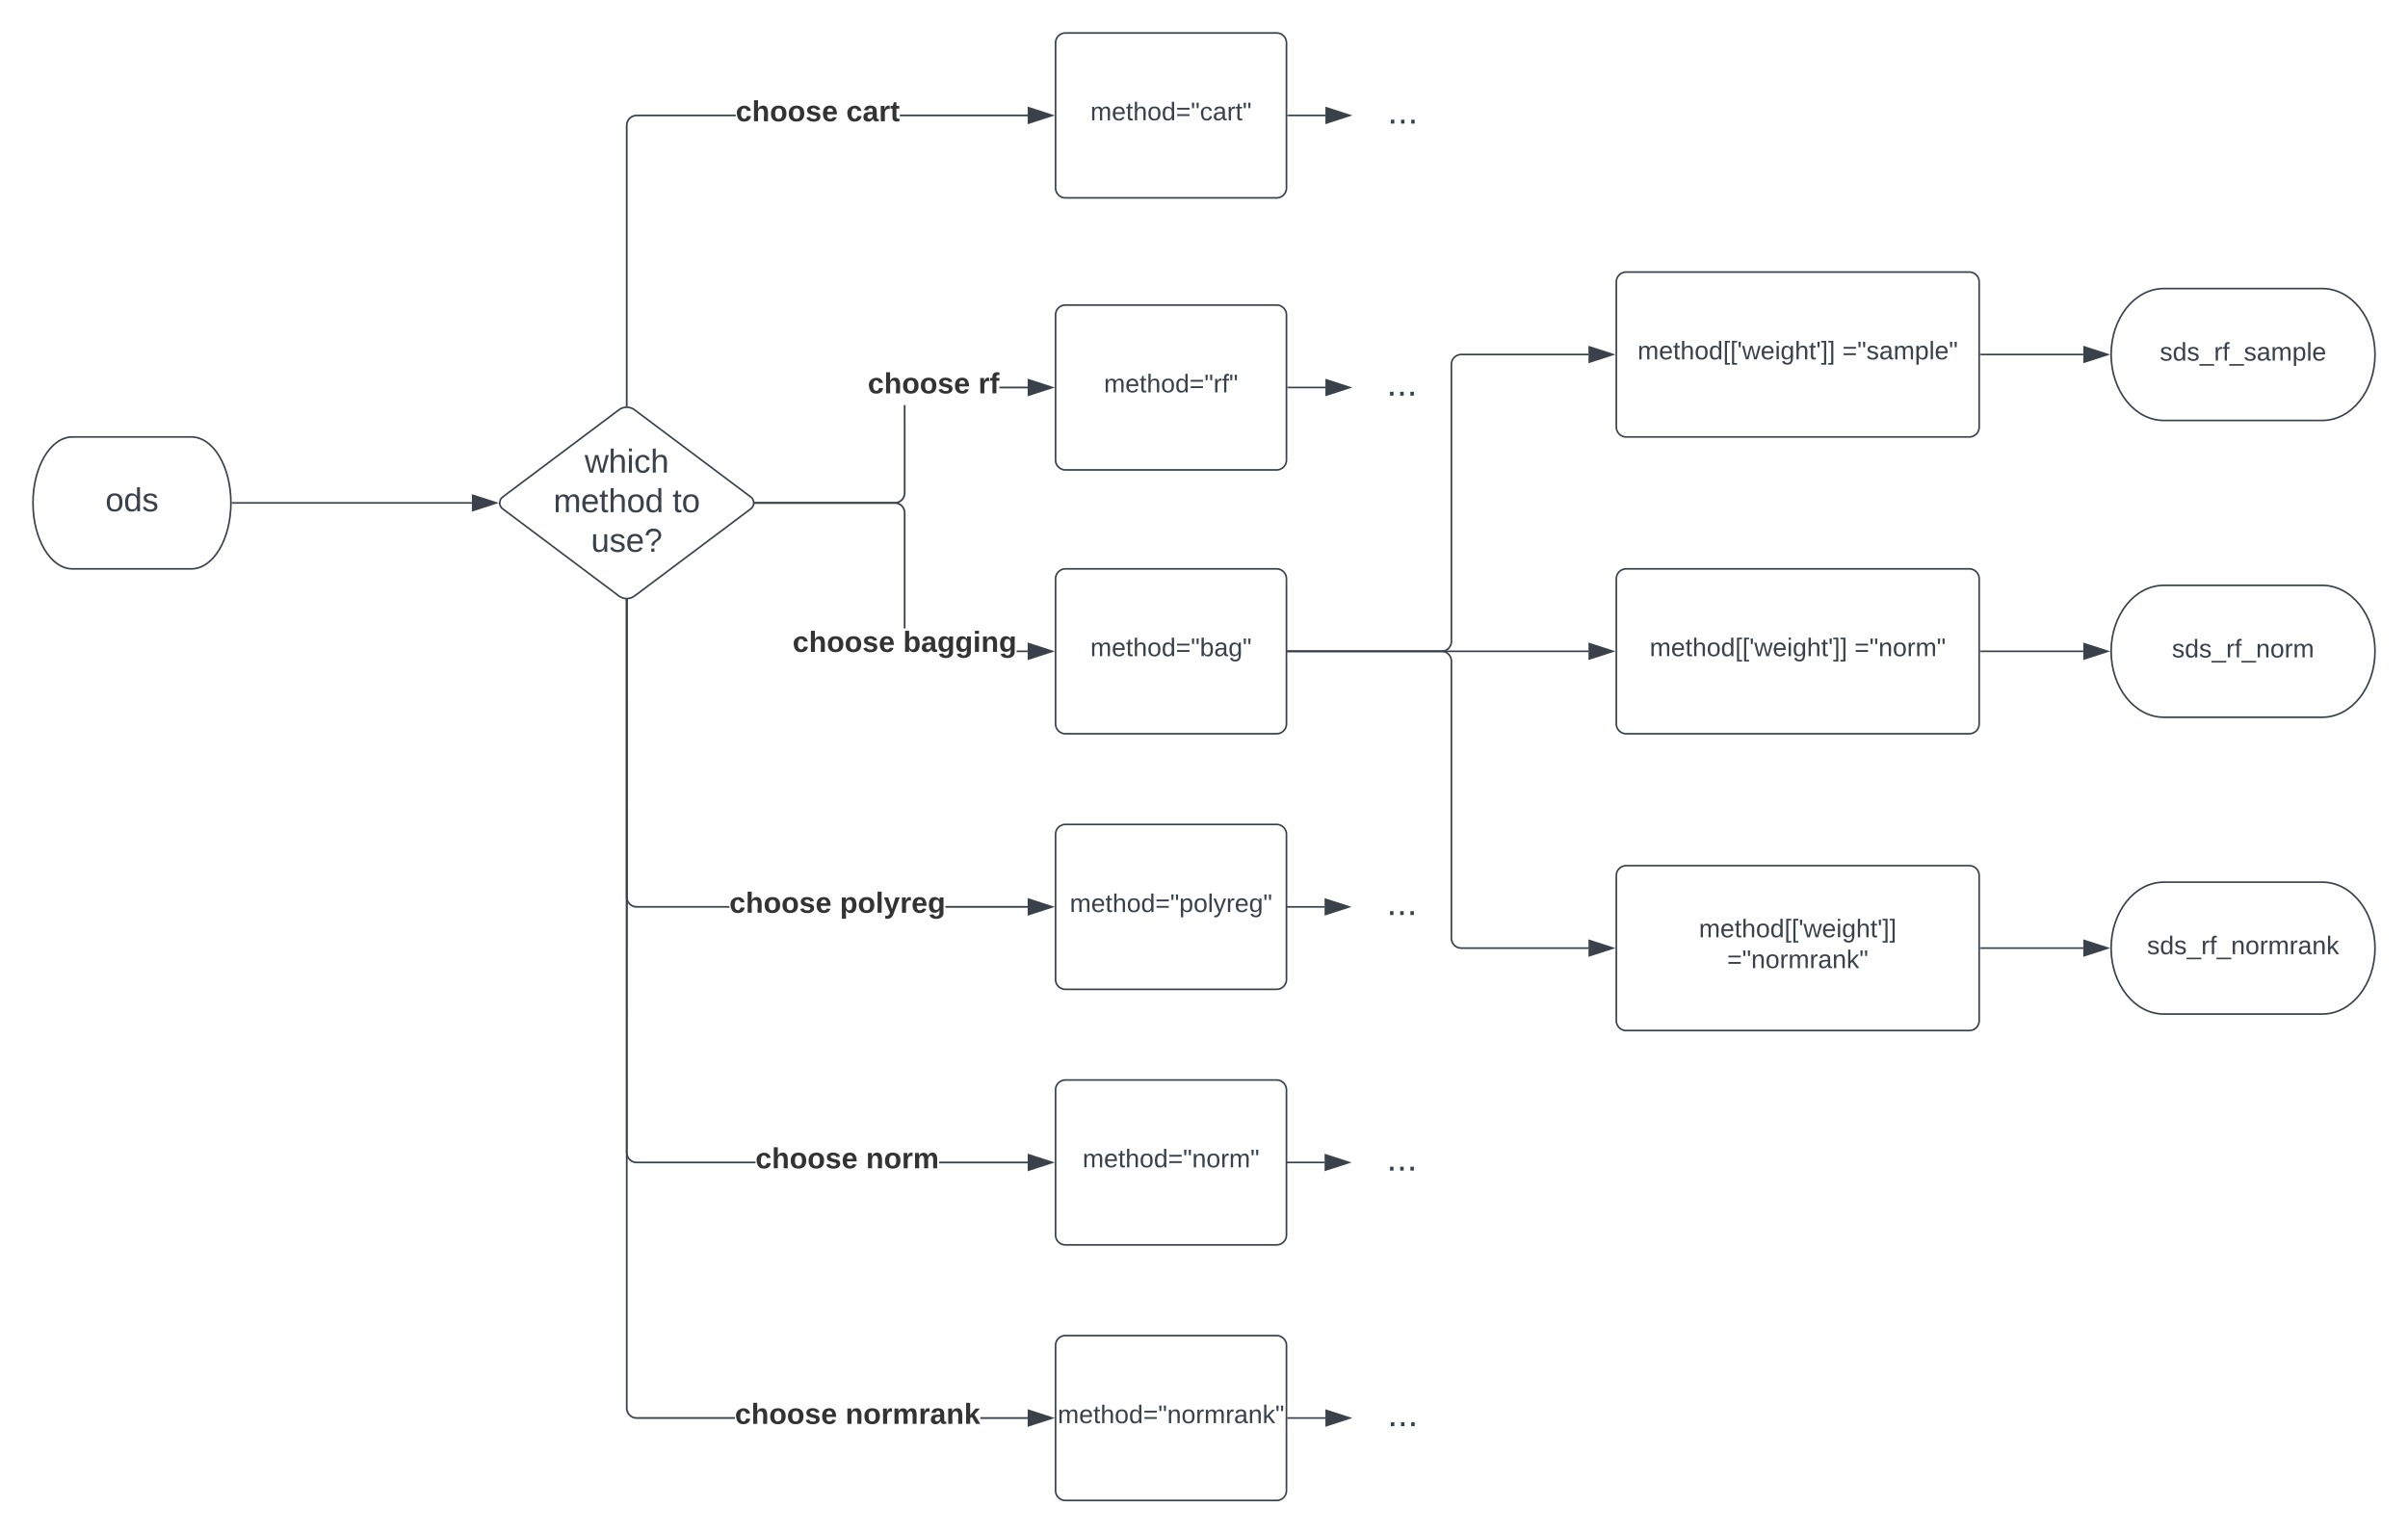 <svg xmlns="http://www.w3.org/2000/svg" xmlns:xlink="http://www.w3.org/1999/xlink" xmlns:lucid="lucid" width="1460" height="930"><g transform="translate(-120 -55)" lucid:page-tab-id="0_0"><path d="M0 0h1870.87v1322.84H0z" fill="#fff"/><path d="M940 110h60v30h-60z" fill="none"/><use xlink:href="#a" transform="matrix(1,0,0,1,940,110) translate(21.241 19.944)"/><path d="M236 320c13.25 0 24 17.9 24 40s-10.75 40-24 40h-72c-13.25 0-24-17.9-24-40s10.75-40 24-40z" stroke="#3a414a" fill="#fff"/><use xlink:href="#b" transform="matrix(1,0,0,1,145,325) translate(38.889 40.062)"/><path d="M495.2 303.6a8 8 0 0 1 9.6 0l70.4 52.8a4.5 4.5 0 0 1 0 7.2l-70.4 52.8a8 8 0 0 1-9.6 0l-70.4-52.8a4.5 4.5 0 0 1 0-7.2z" stroke="#3a414a" fill="#fff"/><use xlink:href="#c" transform="matrix(1,0,0,1,425,305) translate(49.505 36.625)"/><use xlink:href="#d" transform="matrix(1,0,0,1,425,305) translate(30.588 60.625)"/><use xlink:href="#e" transform="matrix(1,0,0,1,425,305) translate(102.755 60.625)"/><use xlink:href="#f" transform="matrix(1,0,0,1,425,305) translate(53.338 84.625)"/><path d="M261 360h145.1" stroke="#3a414a" fill="none"/><path d="M261 360.5h-.53l.03-.5-.02-.5h.53z" stroke="#3a414a" stroke-width=".05" fill="#3a414a"/><path d="M420.88 360l-14.27 4.63v-9.26z" stroke="#3a414a" fill="#3a414a"/><path d="M760 246a6 6 0 0 1 6-6h128a6 6 0 0 1 6 6v88a6 6 0 0 1-6 6H766a6 6 0 0 1-6-6z" stroke="#3a414a" fill="#fff"/><use xlink:href="#g" transform="matrix(1,0,0,1,772,252) translate(17.34 40.944)"/><path d="M669 354.02l-.08 1-.24 1-.4.93-.52.87-.66.78-.78.66-.87.53-.94.38-.98.24-1 .08H578v-1h84.48l.88-.07.84-.2.8-.33.73-.45.66-.56.55-.67.45-.73.33-.8.2-.84.07-.88v-53.3h1zm74.12-63.52h-17.17v-1h17.17z" stroke="#3a414a" stroke-width=".05" fill="#3a414a"/><path d="M578 360.5h-.54l.04-.5-.04-.5h.55z" fill="#3a414a"/><path d="M578.04 360.52h-.6l.04-.52-.05-.52h.6zm-.56-1l.05.48-.05.48h.5v-.96z" stroke="#3a414a" stroke-width=".05" fill="#3a414a"/><path d="M757.88 290l-14.26 4.63v-9.26z" fill="#3a414a"/><path d="M759.5 290l-16.38 5.32v-10.64zm-15.38 3.95l12.14-3.95-12.14-3.95z" stroke="#3a414a" stroke-width=".05" fill="#3a414a"/><use xlink:href="#h" transform="matrix(1,0,0,1,646.145,279.333) translate(0 14.222)"/><use xlink:href="#i" transform="matrix(1,0,0,1,646.145,279.333) translate(67.012 14.222)"/><path d="M760 561a6 6 0 0 1 6-6h128a6 6 0 0 1 6 6v88a6 6 0 0 1-6 6H766a6 6 0 0 1-6-6z" stroke="#3a414a" fill="#fff"/><use xlink:href="#j" transform="matrix(1,0,0,1,772,567) translate(-3.38 41.111)"/><path d="M760 81a6 6 0 0 1 6-6h128a6 6 0 0 1 6 6v88a6 6 0 0 1-6 6H766a6 6 0 0 1-6-6z" stroke="#3a414a" fill="#fff"/><use xlink:href="#k" transform="matrix(1,0,0,1,772,87) translate(9.13 40.944)"/><path d="M566.06 125.5h-60.04l-.88.07-.84.2-.8.33-.73.45-.66.56-.55.67-.45.73-.33.8-.2.84-.07.88V301h-1V130.98l.08-1 .24-1 .4-.93.52-.87.66-.78.78-.66.87-.53.94-.38.98-.24 1-.08h60.08zm177.06 0h-77.5v-1h77.5z" stroke="#3a414a" stroke-width=".05" fill="#3a414a"/><path d="M500.5 301.53l-.5-.03-.5.03V301h1z" fill="#3a414a"/><path d="M500.52 301.56l-.52-.04-.52.04v-.6h1.04zm-1-.55v.5l.48-.03.48.03v-.5z" stroke="#3a414a" stroke-width=".05" fill="#3a414a"/><path d="M757.88 125l-14.26 4.63v-9.27z" fill="#3a414a"/><path d="M759.5 125l-16.38 5.32v-10.64zm-15.38 3.95l12.14-3.95-12.14-3.95z" stroke="#3a414a" stroke-width=".05" fill="#3a414a"/><use xlink:href="#h" transform="matrix(1,0,0,1,566.061,114.333) translate(0 14.222)"/><use xlink:href="#l" transform="matrix(1,0,0,1,566.061,114.333) translate(67.012 14.222)"/><path d="M500.5 598.98l.07.88.2.84.33.8.45.73.56.66.67.55.73.45.8.33.84.2.88.07h56.2v1h-56.24l-1-.08-1-.24-.93-.4-.87-.52-.78-.66-.66-.78-.53-.87-.38-.94-.24-.98-.08-1V419h1zm242.62 5.52v1h-49.84v-1z" stroke="#3a414a" stroke-width=".05" fill="#3a414a"/><path d="M500 418.5l.5-.03v.54h-1v-.53z" fill="#3a414a"/><path d="M500 418.48l.52-.04v.6h-1.04v-.6zm-.48.5h.96v-.5l-.48.05-.48-.03z" stroke="#3a414a" stroke-width=".05" fill="#3a414a"/><path d="M757.88 605l-14.26 4.63v-9.26z" fill="#3a414a"/><path d="M759.5 605l-16.38 5.32v-10.64zm-15.38 3.95l12.14-3.95-12.14-3.95z" stroke="#3a414a" stroke-width=".05" fill="#3a414a"/><use xlink:href="#h" transform="matrix(1,0,0,1,562.222,594.333) translate(0 14.222)"/><use xlink:href="#m" transform="matrix(1,0,0,1,562.222,594.333) translate(67.012 14.222)"/><path d="M760 406a6 6 0 0 1 6-6h128a6 6 0 0 1 6 6v88a6 6 0 0 1-6 6H766a6 6 0 0 1-6-6z" stroke="#3a414a" fill="#fff"/><use xlink:href="#n" transform="matrix(1,0,0,1,772,412) translate(9.108 40.944)"/><path d="M743.12 449.5v1h-6.67v-1zm-79.6-89.92l1 .24.93.4.87.52.78.66.66.78.53.87.38.94.24.98.08 1v70.15h-1v-70.1l-.07-.9-.2-.83-.33-.8-.45-.73-.56-.66-.67-.55-.73-.45-.8-.33-.84-.2-.88-.07H578v-1h84.52z" stroke="#3a414a" stroke-width=".05" fill="#3a414a"/><path d="M578 360.5h-.54l.04-.5-.04-.5h.55z" fill="#3a414a"/><path d="M578.04 360.52h-.6l.04-.52-.05-.52h.6zm-.56-1l.05.48-.05.48h.5v-.96z" stroke="#3a414a" stroke-width=".05" fill="#3a414a"/><path d="M757.88 450l-14.26 4.63v-9.26z" fill="#3a414a"/><path d="M759.5 450l-16.38 5.32v-10.64zm-15.38 3.95l12.14-3.95-12.14-3.95z" stroke="#3a414a" stroke-width=".05" fill="#3a414a"/><use xlink:href="#h" transform="matrix(1,0,0,1,600.55,436.13) translate(0 14.222)"/><use xlink:href="#o" transform="matrix(1,0,0,1,600.55,436.13) translate(67.012 14.222)"/><path d="M1100 406a6 6 0 0 1 6-6h208a6 6 0 0 1 6 6v88a6 6 0 0 1-6 6h-208a6 6 0 0 1-6-6z" stroke="#3a414a" fill="#fff"/><use xlink:href="#p" transform="matrix(1,0,0,1,1112,412) translate(8.231 40.944)"/><use xlink:href="#q" transform="matrix(1,0,0,1,1112,412) translate(132.373 40.944)"/><path d="M1100 226a6 6 0 0 1 6-6h208a6 6 0 0 1 6 6v88a6 6 0 0 1-6 6h-208a6 6 0 0 1-6-6z" stroke="#3a414a" fill="#fff"/><use xlink:href="#p" transform="matrix(1,0,0,1,1112,232) translate(0.886 40.944)"/><use xlink:href="#r" transform="matrix(1,0,0,1,1112,232) translate(125.028 40.944)"/><path d="M1100 586a6 6 0 0 1 6-6h208a6 6 0 0 1 6 6v88a6 6 0 0 1-6 6h-208a6 6 0 0 1-6-6z" stroke="#3a414a" fill="#fff"/><use xlink:href="#s" transform="matrix(1,0,0,1,1112,592) translate(38.09 31.444)"/><use xlink:href="#t" transform="matrix(1,0,0,1,1112,592) translate(55.201 50.111)"/><path d="M901 290h22.62" stroke="#3a414a" fill="none"/><path d="M901 290.5h-.5v-1h.5z" stroke="#3a414a" stroke-width=".05" fill="#3a414a"/><path d="M938.38 290l-14.26 4.63v-9.26z" stroke="#3a414a" fill="#3a414a"/><path d="M901 125h22.62" stroke="#3a414a" fill="none"/><path d="M901 125.5h-.5v-1h.5z" stroke="#3a414a" stroke-width=".05" fill="#3a414a"/><path d="M938.38 125l-14.26 4.63v-9.27z" stroke="#3a414a" fill="#3a414a"/><path d="M901 450h182.12" stroke="#3a414a" fill="none"/><path d="M901 450.5h-.5v-1h.5z" stroke="#3a414a" stroke-width=".05" fill="#3a414a"/><path d="M1097.88 450l-14.27 4.63.02-9.26z" stroke="#3a414a" fill="#3a414a"/><path d="M939.5 590h60v30h-60z" fill="none"/><use xlink:href="#a" transform="matrix(1,0,0,1,939.5,590) translate(21.241 19.944)"/><path d="M900.5 605h22.62M900.5 605h-.5" stroke="#3a414a" fill="none"/><path d="M937.88 605l-14.26 4.63v-9.26z" stroke="#3a414a" fill="#3a414a"/><path d="M760 716a6 6 0 0 1 6-6h128a6 6 0 0 1 6 6v88a6 6 0 0 1-6 6H766a6 6 0 0 1-6-6z" stroke="#3a414a" fill="#fff"/><use xlink:href="#u" transform="matrix(1,0,0,1,772,722) translate(4.398 40.944)"/><path d="M500.5 753.98l.07.88.2.84.33.8.45.73.56.66.67.55.73.45.8.33.84.2.88.07h72.03v1h-72.07l-1-.08-1-.24-.93-.4-.87-.52-.78-.66-.66-.78-.53-.87-.38-.94-.24-.98-.08-1V419h1zm242.62 5.52v1h-53.7v-1z" stroke="#3a414a" stroke-width=".05" fill="#3a414a"/><path d="M500 418.5l.5-.03v.54h-1v-.53z" fill="#3a414a"/><path d="M500 418.48l.52-.04v.6h-1.04v-.6zm-.48.5h.96v-.5l-.48.05-.48-.03z" stroke="#3a414a" stroke-width=".05" fill="#3a414a"/><path d="M757.88 760l-14.26 4.63v-9.26z" fill="#3a414a"/><path d="M759.5 760l-16.38 5.32v-10.64zm-15.38 3.95l12.14-3.95-12.14-3.95z" stroke="#3a414a" stroke-width=".05" fill="#3a414a"/><use xlink:href="#h" transform="matrix(1,0,0,1,578.052,749.333) translate(0 14.222)"/><use xlink:href="#v" transform="matrix(1,0,0,1,578.052,749.333) translate(67.012 14.222)"/><path d="M939.5 745h60v30h-60z" fill="none"/><use xlink:href="#a" transform="matrix(1,0,0,1,939.5,745) translate(21.241 19.944)"/><path d="M900.5 760h22.62M900.5 760h-.5" stroke="#3a414a" fill="none"/><path d="M937.88 760l-14.26 4.63v-9.26z" stroke="#3a414a" fill="#3a414a"/><path d="M760 871a6 6 0 0 1 6-6h128a6 6 0 0 1 6 6v88a6 6 0 0 1-6 6H766a6 6 0 0 1-6-6z" stroke="#3a414a" fill="#fff"/><use xlink:href="#w" transform="matrix(1,0,0,1,772,877) translate(-10.704 41.111)"/><path d="M500.5 908.98l.07.88.2.84.33.8.45.73.56.66.67.55.73.45.8.33.84.2.88.07h59.56v1h-59.6l-1-.08-1-.24-.93-.4-.87-.52-.78-.66-.66-.78-.53-.87-.38-.94-.24-.98-.08-1V419h1zm242.62 5.52v1h-28.7v-1z" stroke="#3a414a" stroke-width=".05" fill="#3a414a"/><path d="M500 418.5l.5-.03v.54h-1v-.53z" fill="#3a414a"/><path d="M500 418.48l.52-.04v.6h-1.04v-.6zm-.48.5h.96v-.5l-.48.05-.48-.03z" stroke="#3a414a" stroke-width=".05" fill="#3a414a"/><path d="M757.88 915l-14.26 4.63v-9.26z" fill="#3a414a"/><path d="M759.5 915l-16.38 5.32v-10.64zm-15.38 3.95l12.14-3.95-12.14-3.95z" stroke="#3a414a" stroke-width=".05" fill="#3a414a"/><use xlink:href="#h" transform="matrix(1,0,0,1,565.58,904.333) translate(0 14.222)"/><use xlink:href="#x" transform="matrix(1,0,0,1,565.58,904.333) translate(67.012 14.222)"/><path d="M940 900h60v30h-60z" fill="none"/><use xlink:href="#a" transform="matrix(1,0,0,1,940,900) translate(21.241 19.944)"/><path d="M901 915h22.62M901 915h-.5" stroke="#3a414a" fill="none"/><path d="M938.38 915l-14.26 4.63v-9.26z" stroke="#3a414a" fill="#3a414a"/><path d="M1528 230c17.67 0 32 17.9 32 40s-14.33 40-32 40h-96c-17.67 0-32-17.9-32-40s14.33-40 32-40z" stroke="#3a414a" fill="#fff"/><use xlink:href="#y" transform="matrix(1,0,0,1,1405,235) translate(24.509 38.694)"/><path d="M1528 410c17.67 0 32 17.9 32 40s-14.33 40-32 40h-96c-17.67 0-32-17.9-32-40s14.33-40 32-40z" stroke="#3a414a" fill="#fff"/><use xlink:href="#z" transform="matrix(1,0,0,1,1405,415) translate(31.855 38.694)"/><path d="M1528 590c17.67 0 32 17.9 32 40s-14.33 40-32 40h-96c-17.67 0-32-17.9-32-40s14.33-40 32-40z" stroke="#3a414a" fill="#fff"/><use xlink:href="#A" transform="matrix(1,0,0,1,1405,595) translate(16.753 38.694)"/><path d="M1321 270h62.12" stroke="#3a414a" fill="none"/><path d="M1321 270.5h-.5v-1h.5z" stroke="#3a414a" stroke-width=".05" fill="#3a414a"/><path d="M1397.88 270l-14.26 4.63v-9.26z" stroke="#3a414a" fill="#3a414a"/><path d="M1321 450h62.12" stroke="#3a414a" fill="none"/><path d="M1321 450.5h-.5v-1h.5z" stroke="#3a414a" stroke-width=".05" fill="#3a414a"/><path d="M1397.88 450l-14.26 4.63v-9.26z" stroke="#3a414a" fill="#3a414a"/><path d="M1321 630h62.12" stroke="#3a414a" fill="none"/><path d="M1321 630.5h-.5v-1h.5z" stroke="#3a414a" stroke-width=".05" fill="#3a414a"/><path d="M1397.88 630l-14.26 4.63v-9.26z" stroke="#3a414a" fill="#3a414a"/><path d="M939.5 275h60v30h-60z" fill="none"/><g><use xlink:href="#a" transform="matrix(1,0,0,1,939.5,275) translate(21.241 19.944)"/></g><path d="M901 450h93a6 6 0 0 0 6-6V276a6 6 0 0 1 6-6h77.12" stroke="#3a414a" fill="none"/><path d="M901 450.5h-.5v-1h.5z" stroke="#3a414a" stroke-width=".05" fill="#3a414a"/><path d="M1097.88 270l-14.26 4.63v-9.26z" stroke="#3a414a" fill="#3a414a"/><path d="M901 450h93a6 6 0 0 1 6 6v168a6 6 0 0 0 6 6h77.12" stroke="#3a414a" fill="none"/><path d="M901 450.5h-.5v-1h.5z" stroke="#3a414a" stroke-width=".05" fill="#3a414a"/><path d="M1097.88 630l-14.26 4.63v-9.26z" stroke="#3a414a" fill="#3a414a"/><defs><path fill="#3a414a" d="M33 0v-38h34V0H33" id="B"/><g id="a"><use transform="matrix(0.062,0,0,0.062,0,0)" xlink:href="#B"/><use transform="matrix(0.062,0,0,0.062,6.173,0)" xlink:href="#B"/><use transform="matrix(0.062,0,0,0.062,12.346,0)" xlink:href="#B"/></g><path fill="#3a414a" d="M100-194c62-1 85 37 85 99 1 63-27 99-86 99S16-35 15-95c0-66 28-99 85-99zM99-20c44 1 53-31 53-75 0-43-8-75-51-75s-53 32-53 75 10 74 51 75" id="C"/><path fill="#3a414a" d="M85-194c31 0 48 13 60 33l-1-100h32l1 261h-30c-2-10 0-23-3-31C134-8 116 4 85 4 32 4 16-35 15-94c0-66 23-100 70-100zm9 24c-40 0-46 34-46 75 0 40 6 74 45 74 42 0 51-32 51-76 0-42-9-74-50-73" id="D"/><path fill="#3a414a" d="M135-143c-3-34-86-38-87 0 15 53 115 12 119 90S17 21 10-45l28-5c4 36 97 45 98 0-10-56-113-15-118-90-4-57 82-63 122-42 12 7 21 19 24 35" id="E"/><g id="b"><use transform="matrix(0.056,0,0,0.056,0,0)" xlink:href="#C"/><use transform="matrix(0.056,0,0,0.056,11.111,0)" xlink:href="#D"/><use transform="matrix(0.056,0,0,0.056,22.222,0)" xlink:href="#E"/></g><path fill="#3a414a" d="M206 0h-36l-40-164L89 0H53L-1-190h32L70-26l43-164h34l41 164 42-164h31" id="F"/><path fill="#3a414a" d="M106-169C34-169 62-67 57 0H25v-261h32l-1 103c12-21 28-36 61-36 89 0 53 116 60 194h-32v-121c2-32-8-49-39-48" id="G"/><path fill="#3a414a" d="M24-231v-30h32v30H24zM24 0v-190h32V0H24" id="H"/><path fill="#3a414a" d="M96-169c-40 0-48 33-48 73s9 75 48 75c24 0 41-14 43-38l32 2c-6 37-31 61-74 61-59 0-76-41-82-99-10-93 101-131 147-64 4 7 5 14 7 22l-32 3c-4-21-16-35-41-35" id="I"/><g id="c"><use transform="matrix(0.056,0,0,0.056,0,0)" xlink:href="#F"/><use transform="matrix(0.056,0,0,0.056,14.389,0)" xlink:href="#G"/><use transform="matrix(0.056,0,0,0.056,25.5,0)" xlink:href="#H"/><use transform="matrix(0.056,0,0,0.056,29.889,0)" xlink:href="#I"/><use transform="matrix(0.056,0,0,0.056,39.889,0)" xlink:href="#G"/></g><path fill="#3a414a" d="M210-169c-67 3-38 105-44 169h-31v-121c0-29-5-50-35-48C34-165 62-65 56 0H25l-1-190h30c1 10-1 24 2 32 10-44 99-50 107 0 11-21 27-35 58-36 85-2 47 119 55 194h-31v-121c0-29-5-49-35-48" id="J"/><path fill="#3a414a" d="M100-194c63 0 86 42 84 106H49c0 40 14 67 53 68 26 1 43-12 49-29l28 8c-11 28-37 45-77 45C44 4 14-33 15-96c1-61 26-98 85-98zm52 81c6-60-76-77-97-28-3 7-6 17-6 28h103" id="K"/><path fill="#3a414a" d="M59-47c-2 24 18 29 38 22v24C64 9 27 4 27-40v-127H5v-23h24l9-43h21v43h35v23H59v120" id="L"/><g id="d"><use transform="matrix(0.056,0,0,0.056,0,0)" xlink:href="#J"/><use transform="matrix(0.056,0,0,0.056,16.611,0)" xlink:href="#K"/><use transform="matrix(0.056,0,0,0.056,27.722,0)" xlink:href="#L"/><use transform="matrix(0.056,0,0,0.056,33.278,0)" xlink:href="#G"/><use transform="matrix(0.056,0,0,0.056,44.389,0)" xlink:href="#C"/><use transform="matrix(0.056,0,0,0.056,55.5,0)" xlink:href="#D"/></g><g id="e"><use transform="matrix(0.056,0,0,0.056,0,0)" xlink:href="#L"/><use transform="matrix(0.056,0,0,0.056,5.556,0)" xlink:href="#C"/></g><path fill="#3a414a" d="M84 4C-5 8 30-112 23-190h32v120c0 31 7 50 39 49 72-2 45-101 50-169h31l1 190h-30c-1-10 1-25-2-33-11 22-28 36-60 37" id="M"/><path fill="#3a414a" d="M103-251c84 0 111 97 45 133-19 10-37 24-39 52H78c0-63 77-55 77-114 0-30-21-42-52-43-32 0-53 17-56 46l-32-2c7-45 34-72 88-72zM77 0v-35h34V0H77" id="N"/><g id="f"><use transform="matrix(0.056,0,0,0.056,0,0)" xlink:href="#M"/><use transform="matrix(0.056,0,0,0.056,11.111,0)" xlink:href="#E"/><use transform="matrix(0.056,0,0,0.056,21.111,0)" xlink:href="#K"/><use transform="matrix(0.056,0,0,0.056,32.222,0)" xlink:href="#N"/></g><path fill="#3a414a" d="M18-150v-26h174v26H18zm0 90v-26h174v26H18" id="O"/><path fill="#3a414a" d="M109-170H84l-4-78h32zm-65 0H19l-4-78h33" id="P"/><path fill="#3a414a" d="M114-163C36-179 61-72 57 0H25l-1-190h30c1 12-1 29 2 39 6-27 23-49 58-41v29" id="Q"/><path fill="#3a414a" d="M101-234c-31-9-42 10-38 44h38v23H63V0H32v-167H5v-23h27c-7-52 17-82 69-68v24" id="R"/><g id="g"><use transform="matrix(0.043,0,0,0.043,0,0)" xlink:href="#J"/><use transform="matrix(0.043,0,0,0.043,12.92,0)" xlink:href="#K"/><use transform="matrix(0.043,0,0,0.043,21.562,0)" xlink:href="#L"/><use transform="matrix(0.043,0,0,0.043,25.883,0)" xlink:href="#G"/><use transform="matrix(0.043,0,0,0.043,34.525,0)" xlink:href="#C"/><use transform="matrix(0.043,0,0,0.043,43.167,0)" xlink:href="#D"/><use transform="matrix(0.043,0,0,0.043,51.809,0)" xlink:href="#O"/><use transform="matrix(0.043,0,0,0.043,60.883,0)" xlink:href="#P"/><use transform="matrix(0.043,0,0,0.043,66.37,0)" xlink:href="#Q"/><use transform="matrix(0.043,0,0,0.043,71.512,0)" xlink:href="#R"/><use transform="matrix(0.043,0,0,0.043,75.833,0)" xlink:href="#P"/></g><path fill="#333" d="M190-63c-7 42-38 67-86 67-59 0-84-38-90-98-12-110 154-137 174-36l-49 2c-2-19-15-32-35-32-30 0-35 28-38 64-6 74 65 87 74 30" id="S"/><path fill="#333" d="M114-157C55-157 80-60 75 0H25v-261h50l-1 109c12-26 28-41 61-42 86-1 58 113 63 194h-50c-7-57 23-157-34-157" id="T"/><path fill="#333" d="M110-194c64 0 96 36 96 99 0 64-35 99-97 99-61 0-95-36-95-99 0-62 34-99 96-99zm-1 164c35 0 45-28 45-65 0-40-10-65-43-65-34 0-45 26-45 65 0 36 10 65 43 65" id="U"/><path fill="#333" d="M137-138c1-29-70-34-71-4 15 46 118 7 119 86 1 83-164 76-172 9l43-7c4 19 20 25 44 25 33 8 57-30 24-41C81-84 22-81 20-136c-2-80 154-74 161-7" id="V"/><path fill="#333" d="M185-48c-13 30-37 53-82 52C43 2 14-33 14-96s30-98 90-98c62 0 83 45 84 108H66c0 31 8 55 39 56 18 0 30-7 34-22zm-45-69c5-46-57-63-70-21-2 6-4 13-4 21h74" id="W"/><g id="h"><use transform="matrix(0.049,0,0,0.049,0,0)" xlink:href="#S"/><use transform="matrix(0.049,0,0,0.049,9.877,0)" xlink:href="#T"/><use transform="matrix(0.049,0,0,0.049,20.691,0)" xlink:href="#U"/><use transform="matrix(0.049,0,0,0.049,31.506,0)" xlink:href="#U"/><use transform="matrix(0.049,0,0,0.049,42.321,0)" xlink:href="#V"/><use transform="matrix(0.049,0,0,0.049,52.198,0)" xlink:href="#W"/></g><path fill="#333" d="M135-150c-39-12-60 13-60 57V0H25l-1-190h47c2 13-1 29 3 40 6-28 27-53 61-41v41" id="X"/><path fill="#333" d="M121-226c-27-7-43 5-38 36h38v33H83V0H34v-157H6v-33h28c-9-59 32-81 87-68v32" id="Y"/><g id="i"><use transform="matrix(0.049,0,0,0.049,0,0)" xlink:href="#X"/><use transform="matrix(0.049,0,0,0.049,6.914,0)" xlink:href="#Y"/></g><path fill="#3a414a" d="M115-194c55 1 70 41 70 98S169 2 115 4C84 4 66-9 55-30l1 105H24l-1-265h31l2 30c10-21 28-34 59-34zm-8 174c40 0 45-34 45-75s-6-73-45-74c-42 0-51 32-51 76 0 43 10 73 51 73" id="Z"/><path fill="#3a414a" d="M24 0v-261h32V0H24" id="aa"/><path fill="#3a414a" d="M179-190L93 31C79 59 56 82 12 73V49c39 6 53-20 64-50L1-190h34L92-34l54-156h33" id="ab"/><path fill="#3a414a" d="M177-190C167-65 218 103 67 71c-23-6-38-20-44-43l32-5c15 47 100 32 89-28v-30C133-14 115 1 83 1 29 1 15-40 15-95c0-56 16-97 71-98 29-1 48 16 59 35 1-10 0-23 2-32h30zM94-22c36 0 50-32 50-73 0-42-14-75-50-75-39 0-46 34-46 75s6 73 46 73" id="ac"/><g id="j"><use transform="matrix(0.043,0,0,0.043,0,0)" xlink:href="#J"/><use transform="matrix(0.043,0,0,0.043,12.92,0)" xlink:href="#K"/><use transform="matrix(0.043,0,0,0.043,21.562,0)" xlink:href="#L"/><use transform="matrix(0.043,0,0,0.043,25.883,0)" xlink:href="#G"/><use transform="matrix(0.043,0,0,0.043,34.525,0)" xlink:href="#C"/><use transform="matrix(0.043,0,0,0.043,43.167,0)" xlink:href="#D"/><use transform="matrix(0.043,0,0,0.043,51.809,0)" xlink:href="#O"/><use transform="matrix(0.043,0,0,0.043,60.883,0)" xlink:href="#P"/><use transform="matrix(0.043,0,0,0.043,66.37,0)" xlink:href="#Z"/><use transform="matrix(0.043,0,0,0.043,75.012,0)" xlink:href="#C"/><use transform="matrix(0.043,0,0,0.043,83.654,0)" xlink:href="#aa"/><use transform="matrix(0.043,0,0,0.043,87.068,0)" xlink:href="#ab"/><use transform="matrix(0.043,0,0,0.043,94.846,0)" xlink:href="#Q"/><use transform="matrix(0.043,0,0,0.043,99.988,0)" xlink:href="#K"/><use transform="matrix(0.043,0,0,0.043,108.63,0)" xlink:href="#ac"/><use transform="matrix(0.043,0,0,0.043,117.272,0)" xlink:href="#P"/></g><path fill="#3a414a" d="M141-36C126-15 110 5 73 4 37 3 15-17 15-53c-1-64 63-63 125-63 3-35-9-54-41-54-24 1-41 7-42 31l-33-3c5-37 33-52 76-52 45 0 72 20 72 64v82c-1 20 7 32 28 27v20c-31 9-61-2-59-35zM48-53c0 20 12 33 32 33 41-3 63-29 60-74-43 2-92-5-92 41" id="ad"/><g id="k"><use transform="matrix(0.043,0,0,0.043,0,0)" xlink:href="#J"/><use transform="matrix(0.043,0,0,0.043,12.92,0)" xlink:href="#K"/><use transform="matrix(0.043,0,0,0.043,21.562,0)" xlink:href="#L"/><use transform="matrix(0.043,0,0,0.043,25.883,0)" xlink:href="#G"/><use transform="matrix(0.043,0,0,0.043,34.525,0)" xlink:href="#C"/><use transform="matrix(0.043,0,0,0.043,43.167,0)" xlink:href="#D"/><use transform="matrix(0.043,0,0,0.043,51.809,0)" xlink:href="#O"/><use transform="matrix(0.043,0,0,0.043,60.883,0)" xlink:href="#P"/><use transform="matrix(0.043,0,0,0.043,66.37,0)" xlink:href="#I"/><use transform="matrix(0.043,0,0,0.043,74.148,0)" xlink:href="#ad"/><use transform="matrix(0.043,0,0,0.043,82.79,0)" xlink:href="#Q"/><use transform="matrix(0.043,0,0,0.043,87.932,0)" xlink:href="#L"/><use transform="matrix(0.043,0,0,0.043,92.253,0)" xlink:href="#P"/></g><path fill="#333" d="M133-34C117-15 103 5 69 4 32 3 11-16 11-54c-1-60 55-63 116-61 1-26-3-47-28-47-18 1-26 9-28 27l-52-2c7-38 36-58 82-57s74 22 75 68l1 82c-1 14 12 18 25 15v27c-30 8-71 5-69-32zm-48 3c29 0 43-24 42-57-32 0-66-3-65 30 0 17 8 27 23 27" id="ae"/><path fill="#333" d="M115-3C79 11 28 4 28-45v-112H4v-33h27l15-45h31v45h36v33H77v99c-1 23 16 31 38 25v30" id="af"/><g id="l"><use transform="matrix(0.049,0,0,0.049,0,0)" xlink:href="#S"/><use transform="matrix(0.049,0,0,0.049,9.877,0)" xlink:href="#ae"/><use transform="matrix(0.049,0,0,0.049,19.753,0)" xlink:href="#X"/><use transform="matrix(0.049,0,0,0.049,26.667,0)" xlink:href="#af"/></g><path fill="#333" d="M135-194c53 0 70 44 70 98 0 56-19 98-73 100-31 1-45-17-59-34 3 33 2 69 2 105H25l-1-265h48c2 10 0 23 3 31 11-24 29-35 60-35zM114-30c33 0 39-31 40-66 0-38-9-64-40-64-56 0-55 130 0 130" id="ag"/><path fill="#333" d="M25 0v-261h50V0H25" id="ah"/><path fill="#333" d="M123 10C108 53 80 86 19 72V37c35 8 53-11 59-39L3-190h52l48 148c12-52 28-100 44-148h51" id="ai"/><path fill="#333" d="M195-6C206 82 75 100 31 46c-4-6-6-13-8-21l49-6c3 16 16 24 34 25 40 0 42-37 40-79-11 22-30 35-61 35-53 0-70-43-70-97 0-56 18-96 73-97 30 0 46 14 59 34l2-30h47zm-90-29c32 0 41-27 41-63 0-35-9-62-40-62-32 0-39 29-40 63 0 36 9 62 39 62" id="aj"/><g id="m"><use transform="matrix(0.049,0,0,0.049,0,0)" xlink:href="#ag"/><use transform="matrix(0.049,0,0,0.049,10.815,0)" xlink:href="#U"/><use transform="matrix(0.049,0,0,0.049,21.63,0)" xlink:href="#ah"/><use transform="matrix(0.049,0,0,0.049,26.568,0)" xlink:href="#ai"/><use transform="matrix(0.049,0,0,0.049,36.444,0)" xlink:href="#X"/><use transform="matrix(0.049,0,0,0.049,43.358,0)" xlink:href="#W"/><use transform="matrix(0.049,0,0,0.049,53.235,0)" xlink:href="#aj"/></g><path fill="#3a414a" d="M115-194c53 0 69 39 70 98 0 66-23 100-70 100C84 3 66-7 56-30L54 0H23l1-261h32v101c10-23 28-34 59-34zm-8 174c40 0 45-34 45-75 0-40-5-75-45-74-42 0-51 32-51 76 0 43 10 73 51 73" id="ak"/><g id="n"><use transform="matrix(0.043,0,0,0.043,0,0)" xlink:href="#J"/><use transform="matrix(0.043,0,0,0.043,12.92,0)" xlink:href="#K"/><use transform="matrix(0.043,0,0,0.043,21.562,0)" xlink:href="#L"/><use transform="matrix(0.043,0,0,0.043,25.883,0)" xlink:href="#G"/><use transform="matrix(0.043,0,0,0.043,34.525,0)" xlink:href="#C"/><use transform="matrix(0.043,0,0,0.043,43.167,0)" xlink:href="#D"/><use transform="matrix(0.043,0,0,0.043,51.809,0)" xlink:href="#O"/><use transform="matrix(0.043,0,0,0.043,60.883,0)" xlink:href="#P"/><use transform="matrix(0.043,0,0,0.043,66.37,0)" xlink:href="#ak"/><use transform="matrix(0.043,0,0,0.043,75.012,0)" xlink:href="#ad"/><use transform="matrix(0.043,0,0,0.043,83.654,0)" xlink:href="#ac"/><use transform="matrix(0.043,0,0,0.043,92.296,0)" xlink:href="#P"/></g><path fill="#333" d="M135-194c52 0 70 43 70 98 0 56-19 99-73 100-30 1-46-15-58-35L72 0H24l1-261h50v104c11-23 29-37 60-37zM114-30c31 0 40-27 40-66 0-37-7-63-39-63s-41 28-41 65c0 36 8 64 40 64" id="al"/><path fill="#333" d="M25-224v-37h50v37H25zM25 0v-190h50V0H25" id="am"/><path fill="#333" d="M135-194c87-1 58 113 63 194h-50c-7-57 23-157-34-157-59 0-34 97-39 157H25l-1-190h47c2 12-1 28 3 38 12-26 28-41 61-42" id="an"/><g id="o"><use transform="matrix(0.049,0,0,0.049,0,0)" xlink:href="#al"/><use transform="matrix(0.049,0,0,0.049,10.815,0)" xlink:href="#ae"/><use transform="matrix(0.049,0,0,0.049,20.691,0)" xlink:href="#aj"/><use transform="matrix(0.049,0,0,0.049,31.506,0)" xlink:href="#aj"/><use transform="matrix(0.049,0,0,0.049,42.321,0)" xlink:href="#am"/><use transform="matrix(0.049,0,0,0.049,47.259,0)" xlink:href="#an"/><use transform="matrix(0.049,0,0,0.049,58.074,0)" xlink:href="#aj"/></g><path fill="#3a414a" d="M26 75v-336h71v23H56V52h41v23H26" id="ao"/><path fill="#3a414a" d="M47-170H22l-4-78h33" id="ap"/><path fill="#3a414a" d="M3 75V52h41v-290H3v-23h71V75H3" id="aq"/><g id="p"><use transform="matrix(0.043,0,0,0.043,0,0)" xlink:href="#J"/><use transform="matrix(0.043,0,0,0.043,12.92,0)" xlink:href="#K"/><use transform="matrix(0.043,0,0,0.043,21.562,0)" xlink:href="#L"/><use transform="matrix(0.043,0,0,0.043,25.883,0)" xlink:href="#G"/><use transform="matrix(0.043,0,0,0.043,34.525,0)" xlink:href="#C"/><use transform="matrix(0.043,0,0,0.043,43.167,0)" xlink:href="#D"/><use transform="matrix(0.043,0,0,0.043,51.809,0)" xlink:href="#ao"/><use transform="matrix(0.043,0,0,0.043,56.13,0)" xlink:href="#ao"/><use transform="matrix(0.043,0,0,0.043,60.451,0)" xlink:href="#ap"/><use transform="matrix(0.043,0,0,0.043,63.389,0)" xlink:href="#F"/><use transform="matrix(0.043,0,0,0.043,74.58,0)" xlink:href="#K"/><use transform="matrix(0.043,0,0,0.043,83.222,0)" xlink:href="#H"/><use transform="matrix(0.043,0,0,0.043,86.636,0)" xlink:href="#ac"/><use transform="matrix(0.043,0,0,0.043,95.278,0)" xlink:href="#G"/><use transform="matrix(0.043,0,0,0.043,103.92,0)" xlink:href="#L"/><use transform="matrix(0.043,0,0,0.043,108.241,0)" xlink:href="#ap"/><use transform="matrix(0.043,0,0,0.043,111.179,0)" xlink:href="#aq"/><use transform="matrix(0.043,0,0,0.043,115.5,0)" xlink:href="#aq"/></g><path fill="#3a414a" d="M117-194c89-4 53 116 60 194h-32v-121c0-31-8-49-39-48C34-167 62-67 57 0H25l-1-190h30c1 10-1 24 2 32 11-22 29-35 61-36" id="ar"/><g id="q"><use transform="matrix(0.043,0,0,0.043,0,0)" xlink:href="#O"/><use transform="matrix(0.043,0,0,0.043,9.074,0)" xlink:href="#P"/><use transform="matrix(0.043,0,0,0.043,14.562,0)" xlink:href="#ar"/><use transform="matrix(0.043,0,0,0.043,23.204,0)" xlink:href="#C"/><use transform="matrix(0.043,0,0,0.043,31.846,0)" xlink:href="#Q"/><use transform="matrix(0.043,0,0,0.043,36.988,0)" xlink:href="#J"/><use transform="matrix(0.043,0,0,0.043,49.907,0)" xlink:href="#P"/></g><g id="r"><use transform="matrix(0.043,0,0,0.043,0,0)" xlink:href="#O"/><use transform="matrix(0.043,0,0,0.043,9.074,0)" xlink:href="#P"/><use transform="matrix(0.043,0,0,0.043,14.562,0)" xlink:href="#E"/><use transform="matrix(0.043,0,0,0.043,22.34,0)" xlink:href="#ad"/><use transform="matrix(0.043,0,0,0.043,30.981,0)" xlink:href="#J"/><use transform="matrix(0.043,0,0,0.043,43.901,0)" xlink:href="#Z"/><use transform="matrix(0.043,0,0,0.043,52.543,0)" xlink:href="#aa"/><use transform="matrix(0.043,0,0,0.043,55.957,0)" xlink:href="#K"/><use transform="matrix(0.043,0,0,0.043,64.599,0)" xlink:href="#P"/></g><g id="s"><use transform="matrix(0.043,0,0,0.043,0,0)" xlink:href="#J"/><use transform="matrix(0.043,0,0,0.043,12.92,0)" xlink:href="#K"/><use transform="matrix(0.043,0,0,0.043,21.562,0)" xlink:href="#L"/><use transform="matrix(0.043,0,0,0.043,25.883,0)" xlink:href="#G"/><use transform="matrix(0.043,0,0,0.043,34.525,0)" xlink:href="#C"/><use transform="matrix(0.043,0,0,0.043,43.167,0)" xlink:href="#D"/><use transform="matrix(0.043,0,0,0.043,51.809,0)" xlink:href="#ao"/><use transform="matrix(0.043,0,0,0.043,56.13,0)" xlink:href="#ao"/><use transform="matrix(0.043,0,0,0.043,60.451,0)" xlink:href="#ap"/><use transform="matrix(0.043,0,0,0.043,63.389,0)" xlink:href="#F"/><use transform="matrix(0.043,0,0,0.043,74.58,0)" xlink:href="#K"/><use transform="matrix(0.043,0,0,0.043,83.222,0)" xlink:href="#H"/><use transform="matrix(0.043,0,0,0.043,86.636,0)" xlink:href="#ac"/><use transform="matrix(0.043,0,0,0.043,95.278,0)" xlink:href="#G"/><use transform="matrix(0.043,0,0,0.043,103.92,0)" xlink:href="#L"/><use transform="matrix(0.043,0,0,0.043,108.241,0)" xlink:href="#ap"/><use transform="matrix(0.043,0,0,0.043,111.179,0)" xlink:href="#aq"/><use transform="matrix(0.043,0,0,0.043,115.5,0)" xlink:href="#aq"/></g><path fill="#3a414a" d="M143 0L79-87 56-68V0H24v-261h32v163l83-92h37l-77 82L181 0h-38" id="as"/><g id="t"><use transform="matrix(0.043,0,0,0.043,0,0)" xlink:href="#O"/><use transform="matrix(0.043,0,0,0.043,9.074,0)" xlink:href="#P"/><use transform="matrix(0.043,0,0,0.043,14.562,0)" xlink:href="#ar"/><use transform="matrix(0.043,0,0,0.043,23.204,0)" xlink:href="#C"/><use transform="matrix(0.043,0,0,0.043,31.846,0)" xlink:href="#Q"/><use transform="matrix(0.043,0,0,0.043,36.988,0)" xlink:href="#J"/><use transform="matrix(0.043,0,0,0.043,49.907,0)" xlink:href="#Q"/><use transform="matrix(0.043,0,0,0.043,55.049,0)" xlink:href="#ad"/><use transform="matrix(0.043,0,0,0.043,63.691,0)" xlink:href="#ar"/><use transform="matrix(0.043,0,0,0.043,72.333,0)" xlink:href="#as"/><use transform="matrix(0.043,0,0,0.043,80.111,0)" xlink:href="#P"/></g><g id="u"><use transform="matrix(0.043,0,0,0.043,0,0)" xlink:href="#J"/><use transform="matrix(0.043,0,0,0.043,12.92,0)" xlink:href="#K"/><use transform="matrix(0.043,0,0,0.043,21.562,0)" xlink:href="#L"/><use transform="matrix(0.043,0,0,0.043,25.883,0)" xlink:href="#G"/><use transform="matrix(0.043,0,0,0.043,34.525,0)" xlink:href="#C"/><use transform="matrix(0.043,0,0,0.043,43.167,0)" xlink:href="#D"/><use transform="matrix(0.043,0,0,0.043,51.809,0)" xlink:href="#O"/><use transform="matrix(0.043,0,0,0.043,60.883,0)" xlink:href="#P"/><use transform="matrix(0.043,0,0,0.043,66.37,0)" xlink:href="#ar"/><use transform="matrix(0.043,0,0,0.043,75.012,0)" xlink:href="#C"/><use transform="matrix(0.043,0,0,0.043,83.654,0)" xlink:href="#Q"/><use transform="matrix(0.043,0,0,0.043,88.796,0)" xlink:href="#J"/><use transform="matrix(0.043,0,0,0.043,101.716,0)" xlink:href="#P"/></g><path fill="#333" d="M220-157c-53 9-28 100-34 157h-49v-107c1-27-5-49-29-50C55-147 81-57 75 0H25l-1-190h47c2 12-1 28 3 38 10-53 101-56 108 0 13-22 24-43 59-42 82 1 51 116 57 194h-49v-107c-1-25-5-48-29-50" id="at"/><g id="v"><use transform="matrix(0.049,0,0,0.049,0,0)" xlink:href="#an"/><use transform="matrix(0.049,0,0,0.049,10.815,0)" xlink:href="#U"/><use transform="matrix(0.049,0,0,0.049,21.63,0)" xlink:href="#X"/><use transform="matrix(0.049,0,0,0.049,28.543,0)" xlink:href="#at"/></g><g id="w"><use transform="matrix(0.043,0,0,0.043,0,0)" xlink:href="#J"/><use transform="matrix(0.043,0,0,0.043,12.92,0)" xlink:href="#K"/><use transform="matrix(0.043,0,0,0.043,21.562,0)" xlink:href="#L"/><use transform="matrix(0.043,0,0,0.043,25.883,0)" xlink:href="#G"/><use transform="matrix(0.043,0,0,0.043,34.525,0)" xlink:href="#C"/><use transform="matrix(0.043,0,0,0.043,43.167,0)" xlink:href="#D"/><use transform="matrix(0.043,0,0,0.043,51.809,0)" xlink:href="#O"/><use transform="matrix(0.043,0,0,0.043,60.883,0)" xlink:href="#P"/><use transform="matrix(0.043,0,0,0.043,66.37,0)" xlink:href="#ar"/><use transform="matrix(0.043,0,0,0.043,75.012,0)" xlink:href="#C"/><use transform="matrix(0.043,0,0,0.043,83.654,0)" xlink:href="#Q"/><use transform="matrix(0.043,0,0,0.043,88.796,0)" xlink:href="#J"/><use transform="matrix(0.043,0,0,0.043,101.716,0)" xlink:href="#Q"/><use transform="matrix(0.043,0,0,0.043,106.858,0)" xlink:href="#ad"/><use transform="matrix(0.043,0,0,0.043,115.5,0)" xlink:href="#ar"/><use transform="matrix(0.043,0,0,0.043,124.142,0)" xlink:href="#as"/><use transform="matrix(0.043,0,0,0.043,131.92,0)" xlink:href="#P"/></g><path fill="#333" d="M147 0L96-86 75-71V0H25v-261h50v150l67-79h53l-66 74L201 0h-54" id="au"/><g id="x"><use transform="matrix(0.049,0,0,0.049,0,0)" xlink:href="#an"/><use transform="matrix(0.049,0,0,0.049,10.815,0)" xlink:href="#U"/><use transform="matrix(0.049,0,0,0.049,21.63,0)" xlink:href="#X"/><use transform="matrix(0.049,0,0,0.049,28.543,0)" xlink:href="#at"/><use transform="matrix(0.049,0,0,0.049,44.346,0)" xlink:href="#X"/><use transform="matrix(0.049,0,0,0.049,51.259,0)" xlink:href="#ae"/><use transform="matrix(0.049,0,0,0.049,61.136,0)" xlink:href="#an"/><use transform="matrix(0.049,0,0,0.049,71.951,0)" xlink:href="#au"/></g><path fill="#3a414a" d="M-5 72V49h209v23H-5" id="av"/><g id="y"><use transform="matrix(0.043,0,0,0.043,0,0)" xlink:href="#E"/><use transform="matrix(0.043,0,0,0.043,7.778,0)" xlink:href="#D"/><use transform="matrix(0.043,0,0,0.043,16.42,0)" xlink:href="#E"/><use transform="matrix(0.043,0,0,0.043,24.198,0)" xlink:href="#av"/><use transform="matrix(0.043,0,0,0.043,32.84,0)" xlink:href="#Q"/><use transform="matrix(0.043,0,0,0.043,37.981,0)" xlink:href="#R"/><use transform="matrix(0.043,0,0,0.043,42.302,0)" xlink:href="#av"/><use transform="matrix(0.043,0,0,0.043,50.944,0)" xlink:href="#E"/><use transform="matrix(0.043,0,0,0.043,58.722,0)" xlink:href="#ad"/><use transform="matrix(0.043,0,0,0.043,67.364,0)" xlink:href="#J"/><use transform="matrix(0.043,0,0,0.043,80.284,0)" xlink:href="#Z"/><use transform="matrix(0.043,0,0,0.043,88.926,0)" xlink:href="#aa"/><use transform="matrix(0.043,0,0,0.043,92.34,0)" xlink:href="#K"/></g><g id="z"><use transform="matrix(0.043,0,0,0.043,0,0)" xlink:href="#E"/><use transform="matrix(0.043,0,0,0.043,7.778,0)" xlink:href="#D"/><use transform="matrix(0.043,0,0,0.043,16.42,0)" xlink:href="#E"/><use transform="matrix(0.043,0,0,0.043,24.198,0)" xlink:href="#av"/><use transform="matrix(0.043,0,0,0.043,32.84,0)" xlink:href="#Q"/><use transform="matrix(0.043,0,0,0.043,37.981,0)" xlink:href="#R"/><use transform="matrix(0.043,0,0,0.043,42.302,0)" xlink:href="#av"/><use transform="matrix(0.043,0,0,0.043,50.944,0)" xlink:href="#ar"/><use transform="matrix(0.043,0,0,0.043,59.586,0)" xlink:href="#C"/><use transform="matrix(0.043,0,0,0.043,68.228,0)" xlink:href="#Q"/><use transform="matrix(0.043,0,0,0.043,73.37,0)" xlink:href="#J"/></g><g id="A"><use transform="matrix(0.043,0,0,0.043,0,0)" xlink:href="#E"/><use transform="matrix(0.043,0,0,0.043,7.778,0)" xlink:href="#D"/><use transform="matrix(0.043,0,0,0.043,16.42,0)" xlink:href="#E"/><use transform="matrix(0.043,0,0,0.043,24.198,0)" xlink:href="#av"/><use transform="matrix(0.043,0,0,0.043,32.84,0)" xlink:href="#Q"/><use transform="matrix(0.043,0,0,0.043,37.981,0)" xlink:href="#R"/><use transform="matrix(0.043,0,0,0.043,42.302,0)" xlink:href="#av"/><use transform="matrix(0.043,0,0,0.043,50.944,0)" xlink:href="#ar"/><use transform="matrix(0.043,0,0,0.043,59.586,0)" xlink:href="#C"/><use transform="matrix(0.043,0,0,0.043,68.228,0)" xlink:href="#Q"/><use transform="matrix(0.043,0,0,0.043,73.37,0)" xlink:href="#J"/><use transform="matrix(0.043,0,0,0.043,86.29,0)" xlink:href="#Q"/><use transform="matrix(0.043,0,0,0.043,91.432,0)" xlink:href="#ad"/><use transform="matrix(0.043,0,0,0.043,100.074,0)" xlink:href="#ar"/><use transform="matrix(0.043,0,0,0.043,108.716,0)" xlink:href="#as"/></g></defs></g></svg>